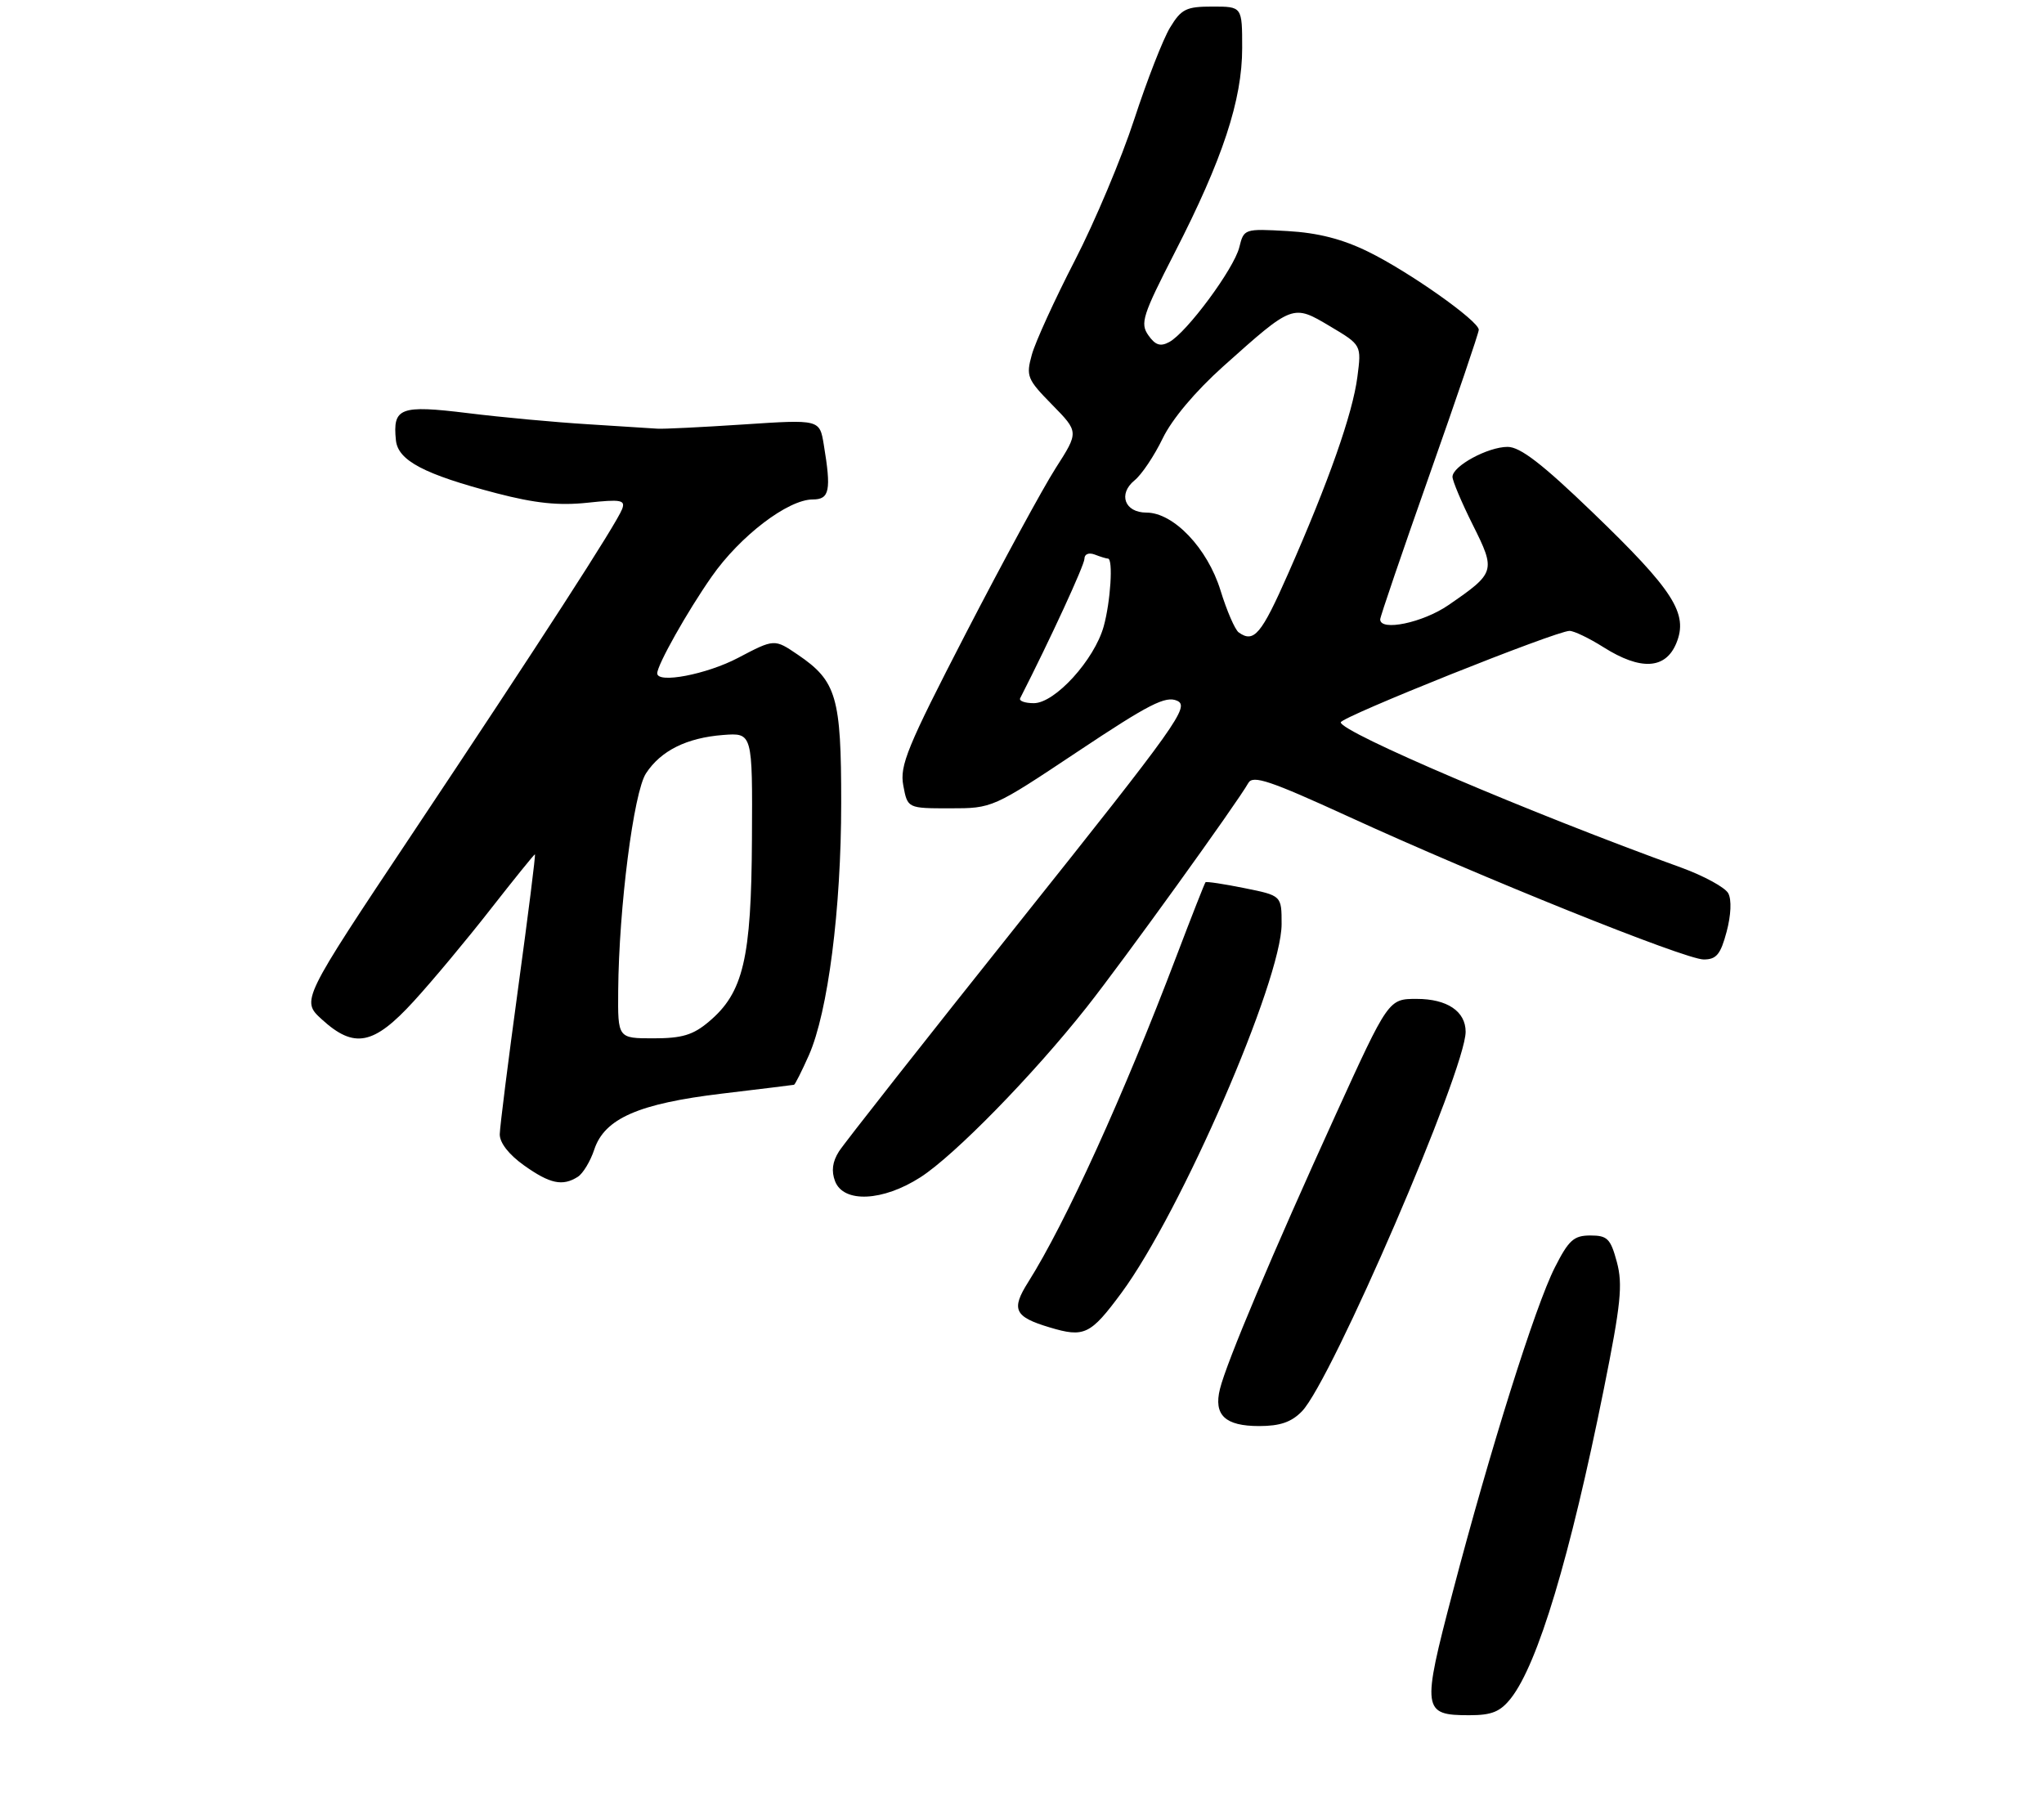 <?xml version="1.0" encoding="UTF-8" standalone="no"?>
<!DOCTYPE svg PUBLIC "-//W3C//DTD SVG 1.1//EN" "http://www.w3.org/Graphics/SVG/1.1/DTD/svg11.dtd" >
<svg xmlns="http://www.w3.org/2000/svg" xmlns:xlink="http://www.w3.org/1999/xlink" version="1.1" viewBox="0 0 311 274">
 <g >
 <path fill="currentColor"
d=" M 229.89 258.42 C 234.00 253.18 238.88 236.96 244.03 211.35 C 246.62 198.46 246.93 195.46 246.01 192.04 C 245.05 188.48 244.57 188.00 241.98 188.00 C 239.46 188.00 238.68 188.70 236.57 192.87 C 233.60 198.71 226.71 220.63 221.02 242.32 C 216.31 260.23 216.42 261.00 223.55 261.00 C 226.99 261.00 228.26 260.48 229.89 258.42 Z  M 198.10 214.75 C 202.61 210.08 223.00 162.80 223.00 157.00 C 223.00 153.89 220.18 152.00 215.56 152.00 C 211.26 152.00 211.26 152.00 203.17 169.75 C 193.67 190.59 186.60 207.35 185.62 211.35 C 184.63 215.33 186.40 217.00 191.58 217.00 C 194.77 217.00 196.50 216.40 198.10 214.75 Z  M 170.62 196.75 C 179.66 184.51 195.00 149.19 195.00 140.61 C 195.00 136.28 195.00 136.28 189.33 135.14 C 186.22 134.51 183.56 134.11 183.42 134.25 C 183.29 134.39 181.30 139.45 179.00 145.50 C 170.95 166.71 162.15 186.05 156.44 195.10 C 153.81 199.26 154.34 200.38 159.69 201.98 C 164.97 203.57 165.91 203.12 170.62 196.75 Z  M 140.05 179.14 C 145.24 175.80 157.17 163.60 165.32 153.29 C 170.84 146.31 188.25 122.16 189.94 119.14 C 190.63 117.91 193.24 118.79 205.14 124.24 C 225.24 133.46 256.40 146.00 259.22 146.00 C 261.16 146.00 261.79 145.23 262.71 141.78 C 263.38 139.27 263.49 136.91 262.96 135.93 C 262.48 135.04 259.26 133.28 255.80 132.02 C 232.93 123.75 204.00 111.41 204.00 109.92 C 204.00 109.11 236.77 96.00 238.81 96.00 C 239.49 96.00 241.82 97.12 244.00 98.50 C 249.63 102.05 253.41 101.85 255.05 97.89 C 256.92 93.38 254.67 89.86 242.30 77.95 C 234.66 70.59 231.30 68.00 229.39 68.00 C 226.38 68.00 221.00 70.92 221.00 72.56 C 221.00 73.17 222.39 76.47 224.09 79.87 C 227.61 86.91 227.53 87.16 220.38 92.08 C 216.49 94.76 210.00 96.11 210.00 94.25 C 210.00 93.84 213.38 83.94 217.50 72.26 C 221.62 60.59 225.00 50.65 225.00 50.18 C 225.00 48.84 214.38 41.34 208.19 38.31 C 204.24 36.37 200.55 35.43 195.90 35.16 C 189.32 34.79 189.26 34.81 188.56 37.64 C 187.74 40.92 180.55 50.63 177.90 52.05 C 176.55 52.78 175.78 52.52 174.72 51.01 C 173.45 49.20 173.85 47.97 178.74 38.43 C 186.03 24.23 189.00 15.21 189.00 7.32 C 189.00 1.00 189.00 1.00 184.49 1.00 C 180.48 1.00 179.75 1.36 178.03 4.19 C 176.96 5.95 174.52 12.22 172.59 18.12 C 170.67 24.02 166.60 33.71 163.53 39.66 C 160.47 45.60 157.53 52.04 157.00 53.96 C 156.09 57.25 156.28 57.71 160.09 61.59 C 164.15 65.73 164.15 65.73 160.62 71.24 C 158.68 74.27 152.53 85.60 146.94 96.41 C 138.01 113.71 136.87 116.49 137.44 119.54 C 138.09 123.00 138.09 123.00 144.55 123.00 C 151.00 123.00 151.04 122.98 164.00 114.35 C 174.84 107.13 177.34 105.85 179.10 106.63 C 181.05 107.50 179.20 110.10 155.16 140.25 C 140.83 158.22 128.45 173.95 127.65 175.21 C 126.65 176.78 126.47 178.21 127.06 179.75 C 128.36 183.10 134.34 182.81 140.05 179.14 Z  M 87.92 179.07 C 88.70 178.57 89.83 176.71 90.42 174.92 C 91.99 170.19 97.17 167.93 109.87 166.41 C 115.72 165.71 120.64 165.11 120.81 165.07 C 120.97 165.03 121.99 163.01 123.07 160.58 C 125.98 154.00 127.99 138.34 127.99 122.20 C 128.00 106.06 127.29 103.63 121.40 99.63 C 117.83 97.20 117.83 97.20 112.31 100.10 C 107.53 102.62 100.00 104.06 100.00 102.46 C 100.00 101.18 104.57 93.05 108.28 87.75 C 112.59 81.57 119.89 76.00 123.67 76.00 C 126.22 76.00 126.50 74.64 125.34 67.66 C 124.71 63.82 124.71 63.82 113.10 64.59 C 106.72 65.01 100.83 65.30 100.00 65.23 C 99.17 65.17 94.45 64.87 89.50 64.56 C 84.55 64.26 76.29 63.50 71.15 62.86 C 60.87 61.60 59.73 62.03 60.24 67.00 C 60.56 70.09 64.55 72.18 75.56 75.06 C 81.44 76.59 85.03 76.96 89.38 76.50 C 94.49 75.95 95.18 76.08 94.66 77.46 C 93.78 79.74 82.13 97.77 62.73 126.87 C 45.82 152.24 45.82 152.24 48.97 155.12 C 53.90 159.62 56.85 159.04 62.96 152.35 C 65.80 149.25 71.05 142.95 74.64 138.35 C 78.23 133.76 81.27 130.00 81.39 130.00 C 81.52 130.00 80.37 139.11 78.85 150.25 C 77.33 161.39 76.06 171.44 76.04 172.59 C 76.02 173.89 77.41 175.68 79.74 177.34 C 83.68 180.14 85.59 180.55 87.92 179.07 Z  M 155.22 106.25 C 159.80 97.27 165.00 85.98 165.00 85.03 C 165.00 84.31 165.66 84.04 166.58 84.39 C 167.45 84.73 168.35 85.00 168.58 85.00 C 169.39 85.00 168.98 91.54 167.93 95.32 C 166.51 100.41 160.52 107.00 157.30 107.00 C 155.94 107.00 155.01 106.66 155.22 106.25 Z  M 188.47 96.23 C 187.91 95.83 186.66 92.95 185.70 89.83 C 183.72 83.42 178.56 78.00 174.43 78.00 C 171.12 78.00 170.08 75.17 172.63 73.09 C 173.71 72.22 175.63 69.35 176.90 66.72 C 178.32 63.78 181.87 59.56 186.14 55.73 C 196.73 46.26 196.69 46.27 202.37 49.65 C 207.16 52.50 207.16 52.50 206.53 57.35 C 205.81 62.94 202.17 73.29 196.01 87.25 C 191.91 96.56 190.79 97.89 188.47 96.23 Z  M 94.06 150.75 C 94.16 138.13 96.41 120.55 98.29 117.68 C 100.55 114.22 104.49 112.27 110.02 111.84 C 114.50 111.50 114.50 111.50 114.41 127.68 C 114.32 145.90 113.10 151.06 107.85 155.47 C 105.45 157.50 103.77 158.00 99.42 158.00 C 94.00 158.00 94.00 158.00 94.06 150.75 Z "/>
</g>
</svg>
